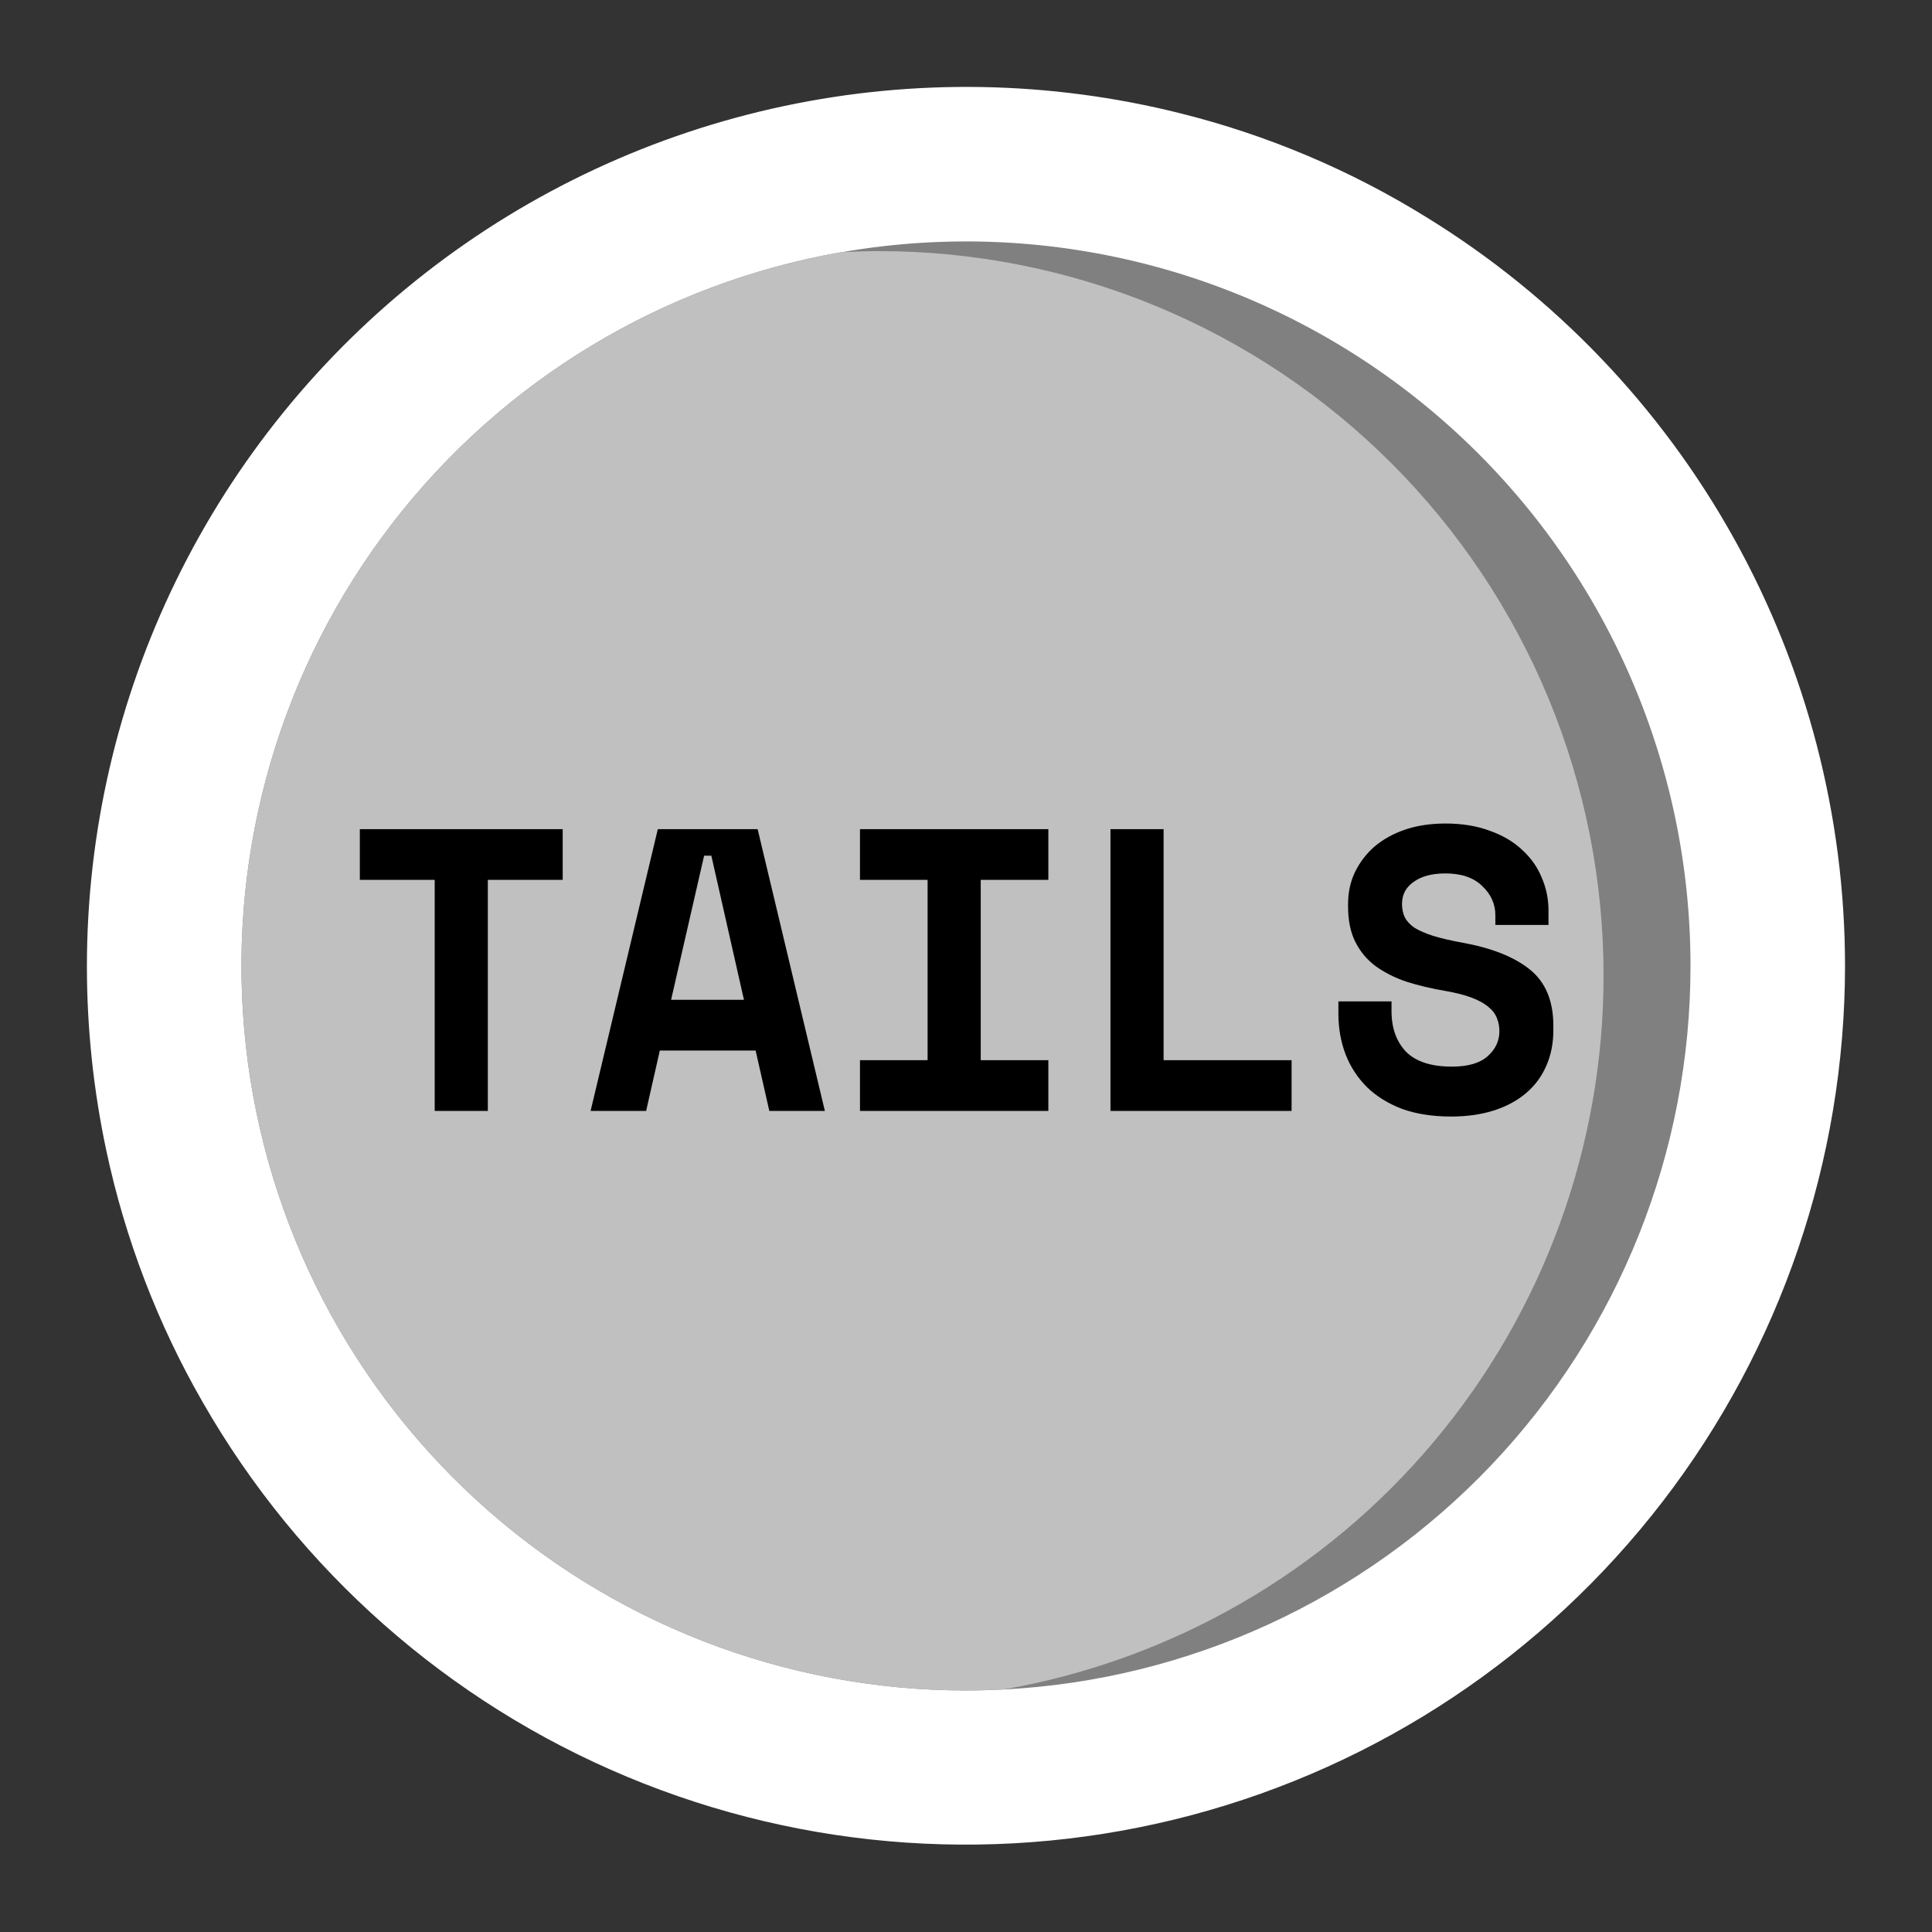 <svg width="120" height="120" viewBox="0 0 120 120" fill="none" xmlns="http://www.w3.org/2000/svg">
<rect x="0" y="0" width="120" height="120" fill="#333333" stroke="none"/>
<path d="M114.598 59.998C114.59 72.033 110.607 83.728 103.268 93.266C95.929 102.804 85.644 109.65 74.013 112.741C62.383 115.832 50.056 114.995 38.95 110.359C27.844 105.724 18.58 97.549 12.598 87.106C9.801 82.246 7.781 76.979 6.61 71.494C5.803 67.716 5.397 63.862 5.398 59.998C5.403 51.699 7.299 43.509 10.942 36.051C14.585 28.594 19.879 22.064 26.422 16.958C32.966 11.853 40.587 8.305 48.706 6.585C56.826 4.864 65.231 5.017 73.282 7.03C78.719 8.382 83.909 10.577 88.666 13.534C96.591 18.426 103.134 25.263 107.672 33.395C112.211 41.528 114.595 50.685 114.598 59.998Z" fill="white"/>
<path d="M105 59.998C105.004 71.533 100.577 82.629 92.633 90.993C84.689 99.356 73.836 104.349 62.316 104.938H62.28C61.524 104.974 60.768 104.998 60 104.998C48.735 104.999 37.879 100.774 29.578 93.158C21.276 85.543 16.132 75.091 15.163 63.867C14.194 52.644 17.469 41.465 24.342 32.539C31.215 23.613 41.186 17.59 52.284 15.658H52.32C58.784 14.537 65.414 14.843 71.748 16.554C78.081 18.265 83.963 21.341 88.982 25.566C94.001 29.79 98.035 35.061 100.802 41.009C103.569 46.957 105.002 53.438 105 59.998Z" fill="#808080"/>
<path d="M99.6 60.598C99.603 71.196 95.864 81.455 89.043 89.566C82.222 97.678 72.757 103.121 62.316 104.938H62.28C61.524 104.974 60.768 104.998 60 104.998C48.735 104.998 37.879 100.773 29.578 93.158C21.276 85.542 16.132 75.091 15.163 63.867C14.194 52.643 17.469 41.464 24.342 32.538C31.215 23.613 41.186 17.589 52.284 15.658H52.32C53.076 15.622 53.832 15.598 54.6 15.598C60.51 15.596 66.363 16.758 71.823 19.019C77.284 21.28 82.245 24.595 86.424 28.774C90.603 32.953 93.918 37.914 96.179 43.375C98.439 48.835 99.602 54.688 99.6 60.598Z" fill="#C0C0C0"/>
<path d="M22.35 51.5H34.95V54.65H30.3V69H27V54.65H22.35V51.5ZM46.933 65.25H40.983L40.133 69H36.683L40.858 51.5H47.058L51.233 69H47.783L46.933 65.25ZM41.683 62.1H46.208L44.183 53.15H43.733L41.683 62.1ZM53.415 51.5H65.115V54.65H60.915V65.85H65.115V69H53.415V65.85H57.615V54.65H53.415V51.5ZM68.973 51.5H72.273V65.85H80.223V69H68.973V51.5ZM92.88 56.85C92.88 56.15 92.606 55.542 92.055 55.025C91.522 54.508 90.764 54.25 89.781 54.25C88.947 54.25 88.289 54.425 87.805 54.775C87.322 55.108 87.081 55.567 87.081 56.15C87.081 56.45 87.139 56.725 87.255 56.975C87.372 57.208 87.572 57.425 87.856 57.625C88.156 57.808 88.539 57.975 89.005 58.125C89.489 58.275 90.097 58.417 90.831 58.55C92.664 58.883 94.064 59.442 95.031 60.225C95.997 61.008 96.481 62.167 96.481 63.7V64C96.481 64.817 96.331 65.558 96.031 66.225C95.747 66.875 95.331 67.433 94.781 67.9C94.231 68.367 93.564 68.725 92.781 68.975C91.997 69.225 91.114 69.35 90.13 69.35C88.981 69.35 87.964 69.192 87.081 68.875C86.214 68.542 85.489 68.092 84.906 67.525C84.322 66.942 83.88 66.267 83.581 65.5C83.281 64.717 83.13 63.867 83.13 62.95V62.2H86.43V62.8C86.43 63.85 86.731 64.692 87.331 65.325C87.947 65.942 88.897 66.25 90.18 66.25C91.18 66.25 91.922 66.033 92.406 65.6C92.889 65.167 93.13 64.65 93.13 64.05C93.13 63.767 93.081 63.5 92.981 63.25C92.88 62.983 92.706 62.75 92.456 62.55C92.206 62.333 91.864 62.142 91.43 61.975C90.997 61.808 90.447 61.667 89.781 61.55C88.897 61.4 88.089 61.208 87.356 60.975C86.622 60.725 85.981 60.4 85.43 60C84.897 59.6 84.481 59.1 84.18 58.5C83.88 57.9 83.731 57.167 83.731 56.3V56.15C83.731 55.433 83.872 54.775 84.156 54.175C84.456 53.558 84.864 53.025 85.38 52.575C85.914 52.125 86.547 51.775 87.281 51.525C88.031 51.275 88.864 51.15 89.781 51.15C90.814 51.15 91.731 51.3 92.531 51.6C93.331 51.883 93.997 52.275 94.531 52.775C95.081 53.275 95.489 53.85 95.755 54.5C96.039 55.15 96.18 55.833 96.18 56.55V57.45H92.88V56.85Z" fill="black"/>
</svg>
